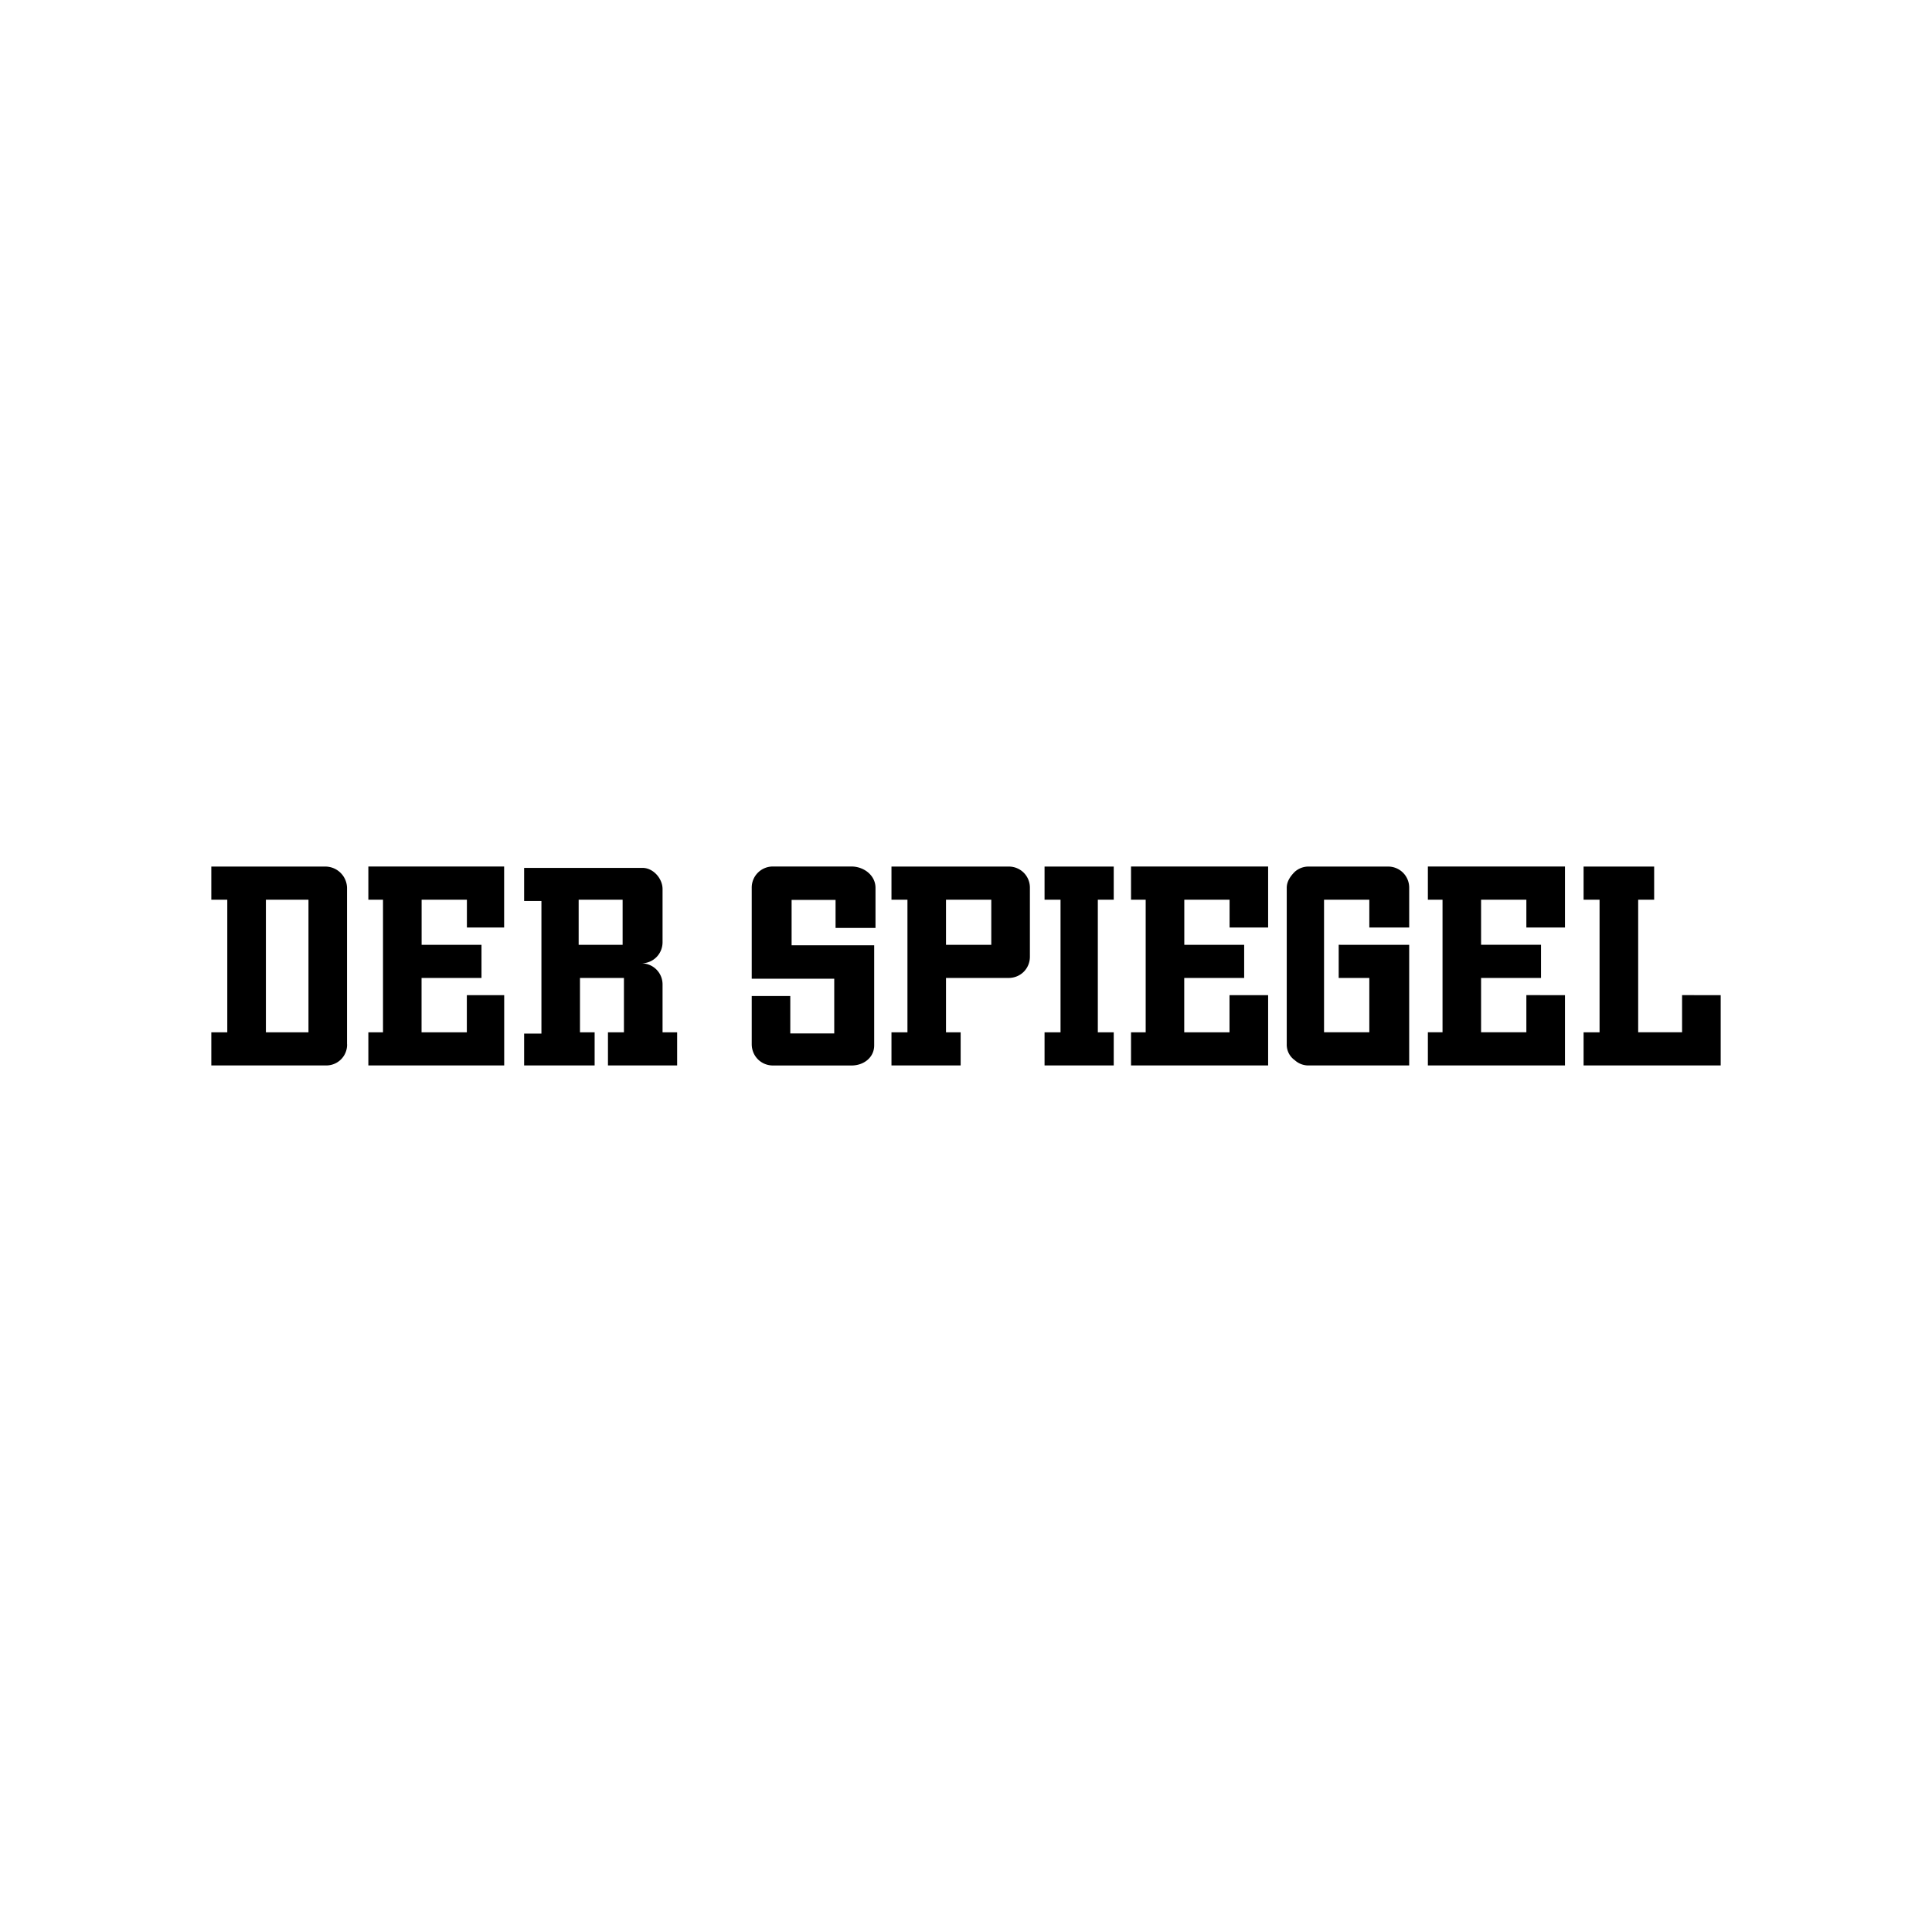 <svg xmlns="http://www.w3.org/2000/svg" width="100%" height="100%" viewBox="0 0 30.72 30.72"><path d="M4.228 16.414v-2.108h0.677v2.108z m1.29 0.19v-2.488a0.346 0.346 0 0 0-0.338-0.337H3.36v0.527h0.254v2.108H3.36v0.527h1.841a0.33 0.33 0 0 0 0.318-0.337z m1.905-0.78v0.59h-0.72v-0.864h0.953v-0.527h-0.952v-0.717h0.72v0.442h0.592v-0.97H5.857v0.528h0.233v2.108h-0.233v0.527h2.16v-1.117z m1.778-0.801v-0.717h0.699v0.717z m1.334 1.391v-0.759a0.334 0.334 0 0 0-0.339-0.337c0.19 0 0.339-0.148 0.339-0.338v-0.843c0-0.169-0.149-0.337-0.318-0.337H8.334v0.527h0.275v2.108h-0.275v0.506h1.121v-0.527h-0.233v-0.864h0.699v0.864h-0.254v0.527h1.1v-0.527z m4.507-1.391v-0.717h0.72v0.717z m1.334 0.19v-1.097a0.334 0.334 0 0 0-0.339-0.337h-1.862v0.527h0.254v2.108h-0.254v0.527h1.1v-0.527h-0.233v-0.864h0.995c0.19 0 0.339-0.148 0.339-0.338z m1.08 1.201v-2.108h0.253v-0.527h-1.1v0.527h0.254v2.108h-0.254v0.527h1.1v-0.527z m2.094-0.59v0.59h-0.72v-0.864h0.953v-0.527h-0.952v-0.717h0.72v0.442h0.613v-0.97h-2.18v0.528h0.233v2.108h-0.233v0.527h2.18v-1.117z m1.736-0.801v0.527h0.487v0.864h-0.72v-2.108h0.72v0.442h0.634v-0.632a0.334 0.334 0 0 0-0.338-0.337h-1.27a0.325 0.325 0 0 0-0.212 0.084c-0.063 0.063-0.127 0.148-0.127 0.253v2.488a0.3 0.3 0 0 0 0.127 0.253 0.32 0.32 0 0 0 0.233 0.084h1.587v-1.918z m2.984 0.8v0.591h-0.72v-0.864h0.953v-0.527h-0.953v-0.717h0.72v0.442h0.614v-0.97h-2.18v0.528h0.233v2.108h-0.233v0.527h2.18v-1.117z m2.476 0v0.591h-0.698v-2.108h0.254v-0.527H25.18v0.527h0.254v2.108h-0.254v0.527H27.36v-1.117z m-12.846 0.8v-1.592H12.587v-0.722h0.699v0.446h0.635v-0.637c0-0.204-0.19-0.34-0.381-0.34H12.291a0.335 0.335 0 0 0-0.338 0.34v1.444h1.312v0.87h-0.699v-0.594h-0.613v0.764c0 0.19 0.148 0.34 0.338 0.34h1.249c0.195 0 0.36-0.128 0.36-0.319Z" /></svg>